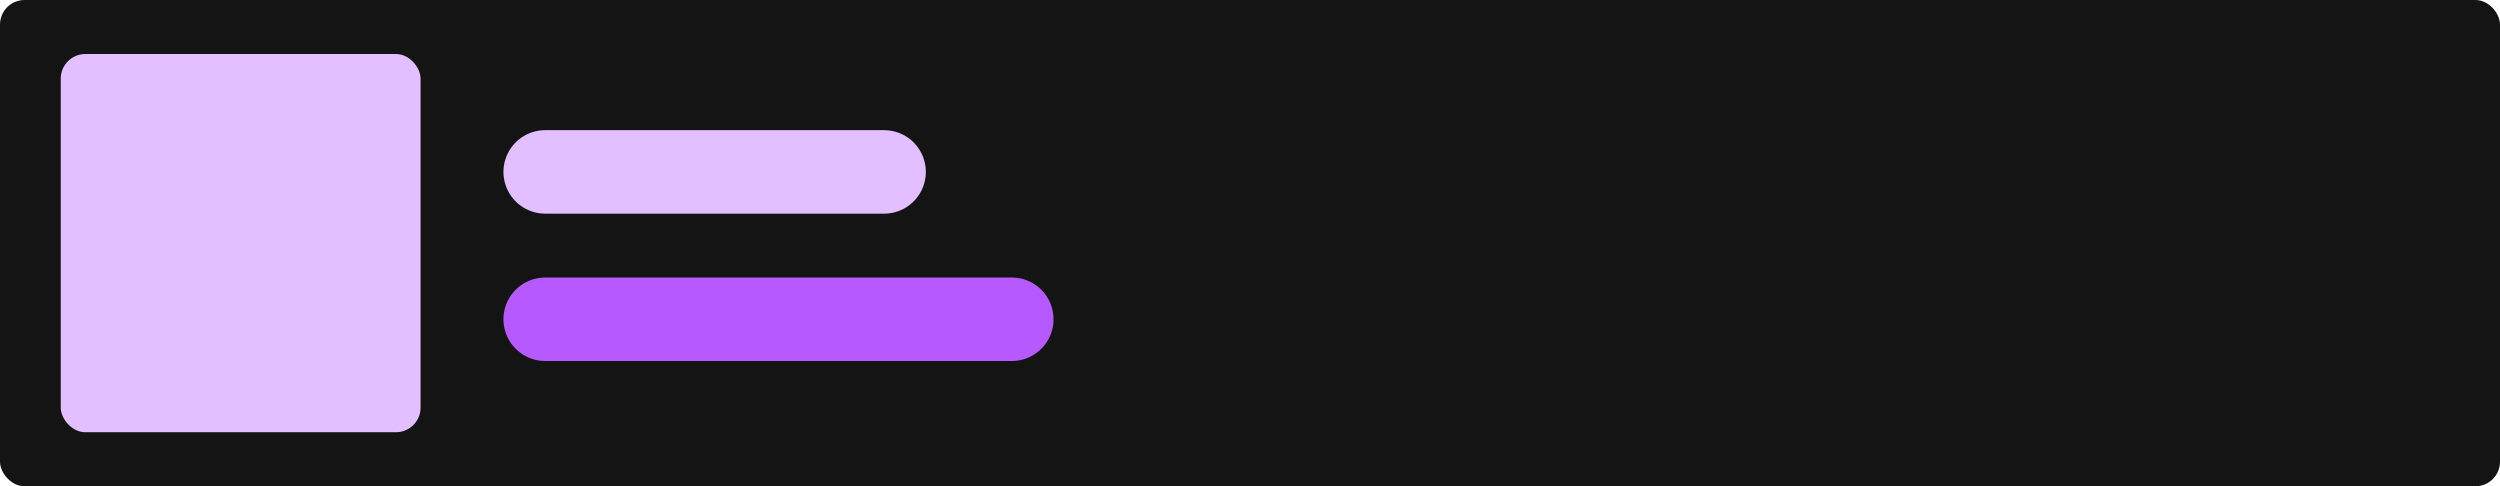 <svg width="509" height="99" viewBox="0 0 509 99" fill="none" xmlns="http://www.w3.org/2000/svg">
<rect width="509" height="99" rx="5" fill="#141414"/>
<path d="M206 65L111 65" stroke="#B65AFF" stroke-width="17" stroke-linecap="round"/>
<path d="M180 35L111 35" stroke="#E3BFFF" stroke-width="17" stroke-linecap="round"/>
<rect x="12.368" y="11" width="73.258" height="77" rx="5" fill="#E3BFFF"/>
</svg>

